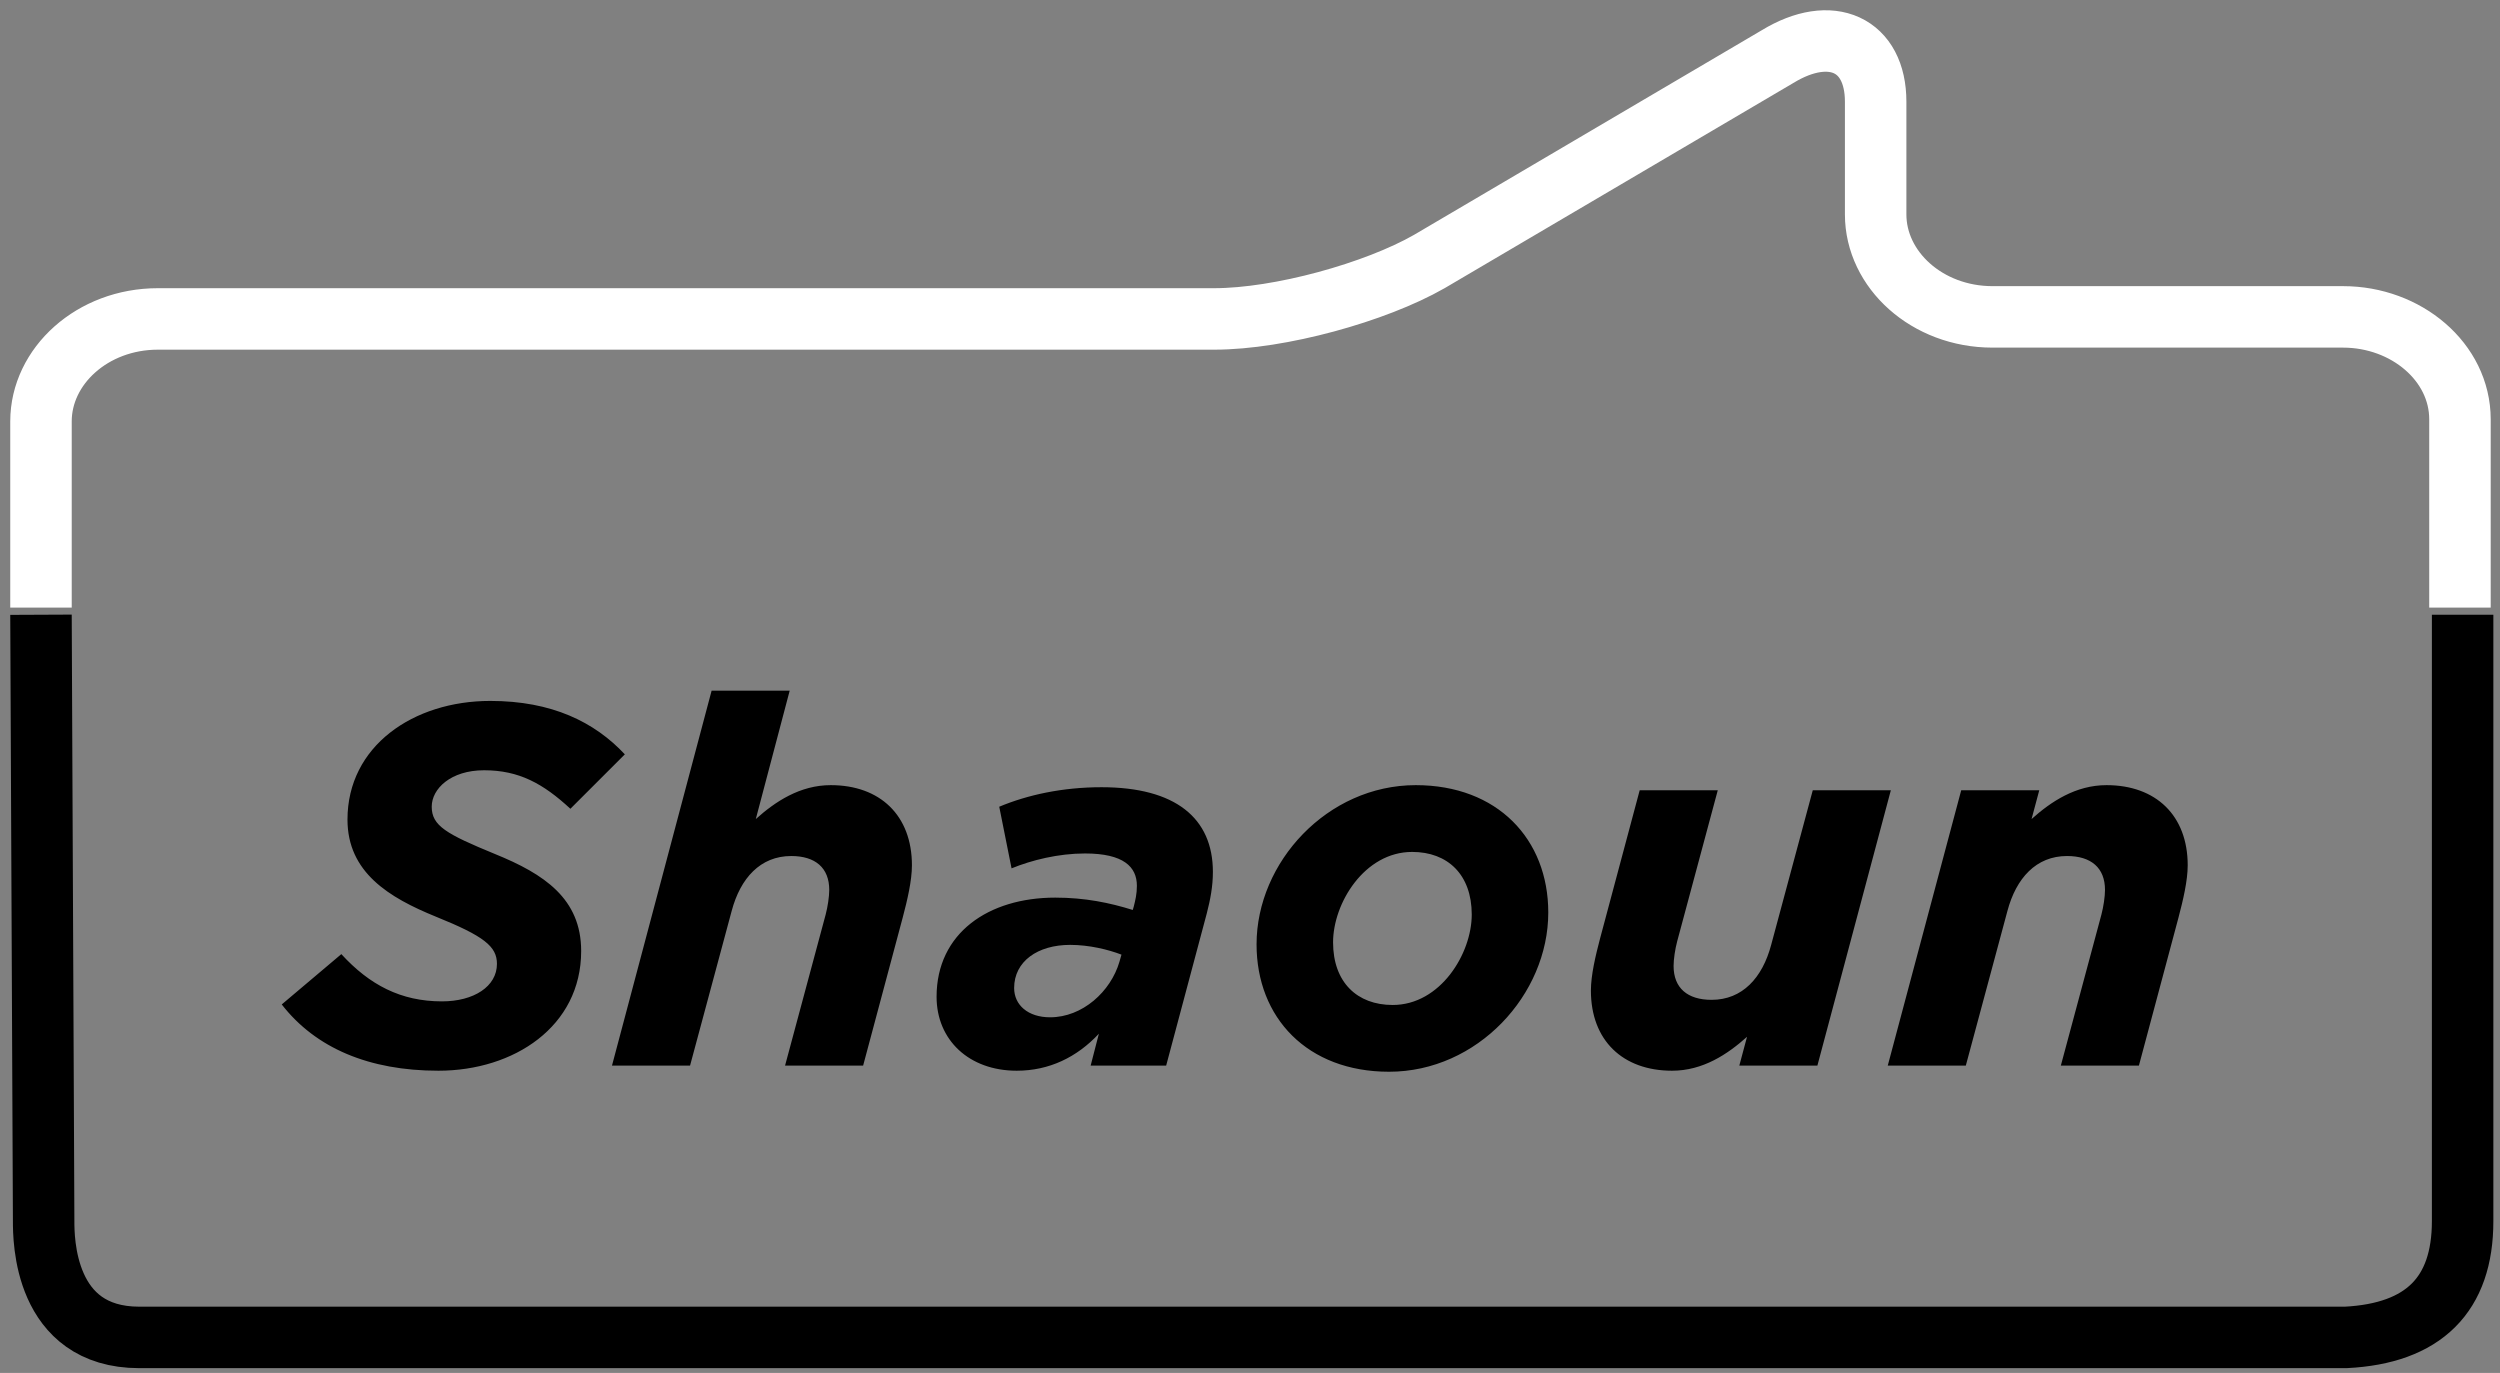 <?xml version="1.0" encoding="UTF-8"?>
<svg width="122px" height="67px" viewBox="0 0 122 67" version="1.1" xmlns="http://www.w3.org/2000/svg" xmlns:xlink="http://www.w3.org/1999/xlink">
    <rect x="0" y="0" width="122" height="67" fill="#808080" stroke="none"/>
    <!-- Generator: Sketch 46 (44423) - http://www.bohemiancoding.com/sketch -->
    <title>moni</title>
    <desc>Created with Sketch.</desc>
    <defs>
        <path d="M118.176,36.267 L118.176,6.674 C118.176,3.085 116.275,1.194 112.473,1 C43.182,1 7.29,1 4.798,1 C0.13,1 0.13,5.824 0.13,6.674 C0.13,7.241 0.087,17.105 -7.10542736e-15,36.267" id="path-1"></path>
        <path d="M7.10542736e-15,0.652 L7.10542736e-15,-8.436 C7.10542736e-15,-11.136 2.509,-13.436 5.703,-13.436 L57.255,-13.436 C60.449,-13.436 65.125,-14.736 67.748,-16.236 L84.742,-26.236 C87.365,-27.836 89.532,-26.836 89.532,-24.036 L89.532,-18.536 C89.532,-15.836 92.041,-13.536 95.235,-13.536 L112.343,-13.536 C115.422,-13.536 118.046,-11.336 118.046,-8.536 L118.046,0.652" id="path-3"></path>
    </defs>
    <g id="Page-1" stroke="none" stroke-width="1" fill="none" fill-rule="evenodd">
        <g id="moni" transform="translate(2, 29)">
            <mask id="mask-2" fill="white">
                <use xlink:href="#path-1"></use>
            </mask>
            <use id="Mask" stroke="#000000" stroke-width="3" transform="translate(59.088, 18.633) scale(1, -1) translate(-59.088, -18.633) " xlink:href="#path-1"></use>
            <mask id="mask-4" fill="white">
                <use xlink:href="#path-3"></use>
            </mask>
            <use id="Mask" stroke="#FFFFFF" stroke-width="3" xlink:href="#path-3"></use>
            <path d="M19.394,23.251 C16.01,23.251 13.404,22.148 11.749,20.017 L14.657,17.561 C16.035,19.065 17.564,19.867 19.569,19.867 C21.123,19.867 22.251,19.14 22.251,18.037 C22.251,17.185 21.624,16.684 19.268,15.732 C16.988,14.804 14.957,13.576 14.957,10.995 C14.957,7.411 18.166,5.205 21.925,5.205 C24.933,5.205 27.013,6.233 28.492,7.812 L25.835,10.468 C24.507,9.24 23.329,8.589 21.624,8.589 C19.995,8.589 19.068,9.491 19.068,10.368 C19.068,11.295 19.77,11.696 22.151,12.674 C24.557,13.651 26.361,14.854 26.361,17.411 C26.361,21.095 23.078,23.251 19.394,23.251 Z M27.865,23 L32.727,4.704 L36.537,4.704 L34.883,10.97 C35.835,10.117 37.038,9.315 38.542,9.315 C40.948,9.315 42.502,10.794 42.502,13.225 C42.502,13.977 42.277,14.93 42.051,15.782 L40.121,23 L36.311,23 L38.292,15.631 C38.392,15.255 38.467,14.754 38.467,14.428 C38.467,13.351 37.79,12.774 36.612,12.774 C35.108,12.774 34.131,13.852 33.705,15.456 L31.675,23 L27.865,23 Z M47.615,23.251 C45.284,23.251 43.705,21.747 43.705,19.642 C43.705,16.534 46.237,14.804 49.495,14.804 C50.949,14.804 52.152,15.055 53.279,15.406 L53.33,15.23 C53.405,14.93 53.48,14.629 53.48,14.228 C53.48,13.3 52.828,12.649 50.949,12.649 C49.645,12.649 48.342,12.975 47.364,13.376 L46.763,10.368 C48.141,9.792 49.846,9.416 51.751,9.416 C55.36,9.416 57.189,10.919 57.189,13.551 C57.189,14.253 57.064,14.905 56.889,15.581 L54.909,23 L51.224,23 L51.625,21.446 C50.548,22.599 49.194,23.251 47.615,23.251 Z M49.244,20.644 C50.823,20.644 52.202,19.391 52.628,17.937 L52.728,17.586 C52.076,17.336 51.149,17.11 50.222,17.11 C48.643,17.11 47.49,17.912 47.49,19.215 C47.49,20.043 48.166,20.644 49.244,20.644 Z M65.786,23.301 C61.801,23.301 59.32,20.669 59.32,17.085 C59.32,13.075 62.778,9.315 67.089,9.315 C71.074,9.315 73.556,11.947 73.556,15.531 C73.556,19.541 70.097,23.301 65.786,23.301 Z M65.962,20.043 C68.292,20.043 69.821,17.536 69.821,15.631 C69.821,13.676 68.643,12.574 66.914,12.574 C64.583,12.574 63.054,15.08 63.054,16.985 C63.054,18.94 64.232,20.043 65.962,20.043 Z M79.596,23.251 C77.19,23.251 75.636,21.772 75.636,19.341 C75.636,18.589 75.862,17.636 76.087,16.784 L78.017,9.566 L81.827,9.566 L79.847,16.935 C79.746,17.311 79.671,17.812 79.671,18.138 C79.671,19.215 80.348,19.792 81.526,19.792 C83.03,19.792 84.007,18.714 84.433,17.11 L86.463,9.566 L90.273,9.566 L86.689,23 L82.879,23 L83.255,21.596 C82.303,22.449 81.1,23.251 79.596,23.251 Z M90.123,23 L93.707,9.566 L97.516,9.566 L97.14,10.97 C98.093,10.117 99.296,9.315 100.8,9.315 C103.206,9.315 104.76,10.794 104.76,13.225 C104.76,13.977 104.534,14.93 104.309,15.782 L102.379,23 L98.569,23 L100.549,15.631 C100.649,15.255 100.724,14.754 100.724,14.428 C100.724,13.351 100.048,12.774 98.87,12.774 C97.366,12.774 96.388,13.852 95.962,15.456 L93.932,23 L90.123,23 Z" id="Shaoun" fill="#000000"></path>
            <rect id="Rectangle-path" x="12" y="4" width="93" height="20"></rect>
        </g>
    </g>
</svg>